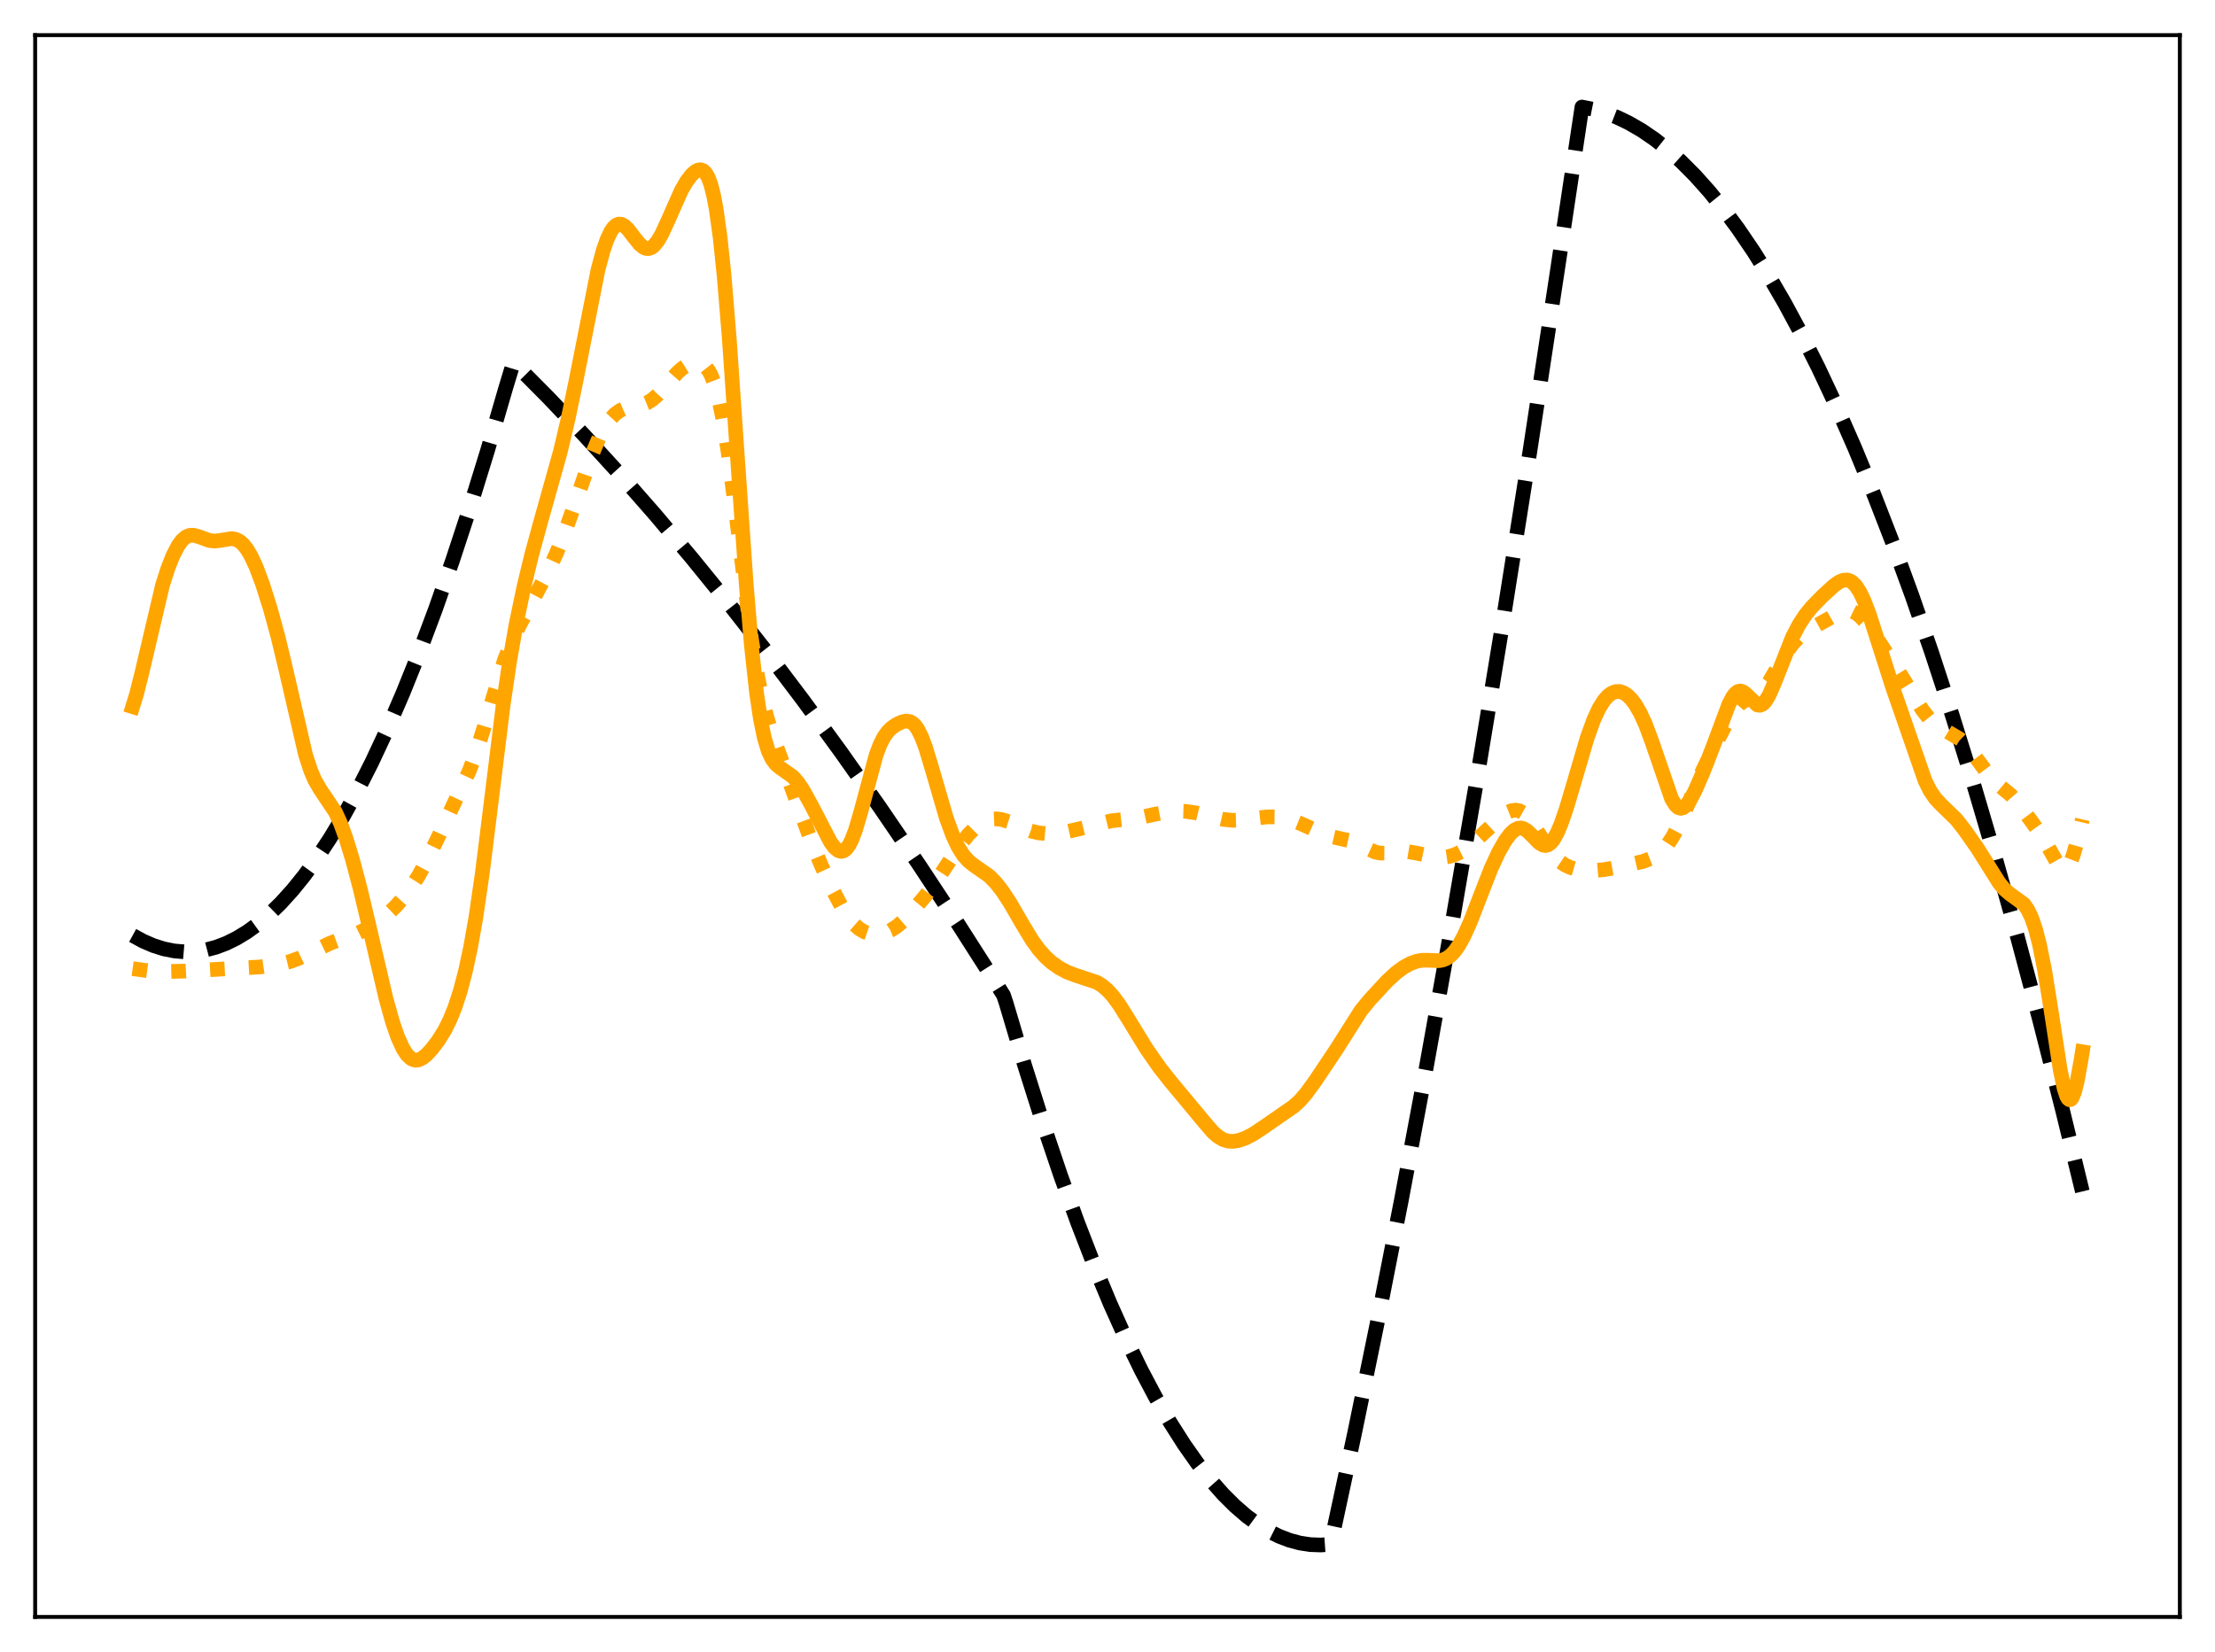 <?xml version="1.0" encoding="utf-8" standalone="no"?>
<!DOCTYPE svg PUBLIC "-//W3C//DTD SVG 1.1//EN"
  "http://www.w3.org/Graphics/SVG/1.1/DTD/svg11.dtd">
<svg xmlns:xlink="http://www.w3.org/1999/xlink" width="453.6pt" height="338.4pt" viewBox="0 0 453.6 338.4" xmlns="http://www.w3.org/2000/svg" version="1.1">
 <defs>
  <style type="text/css">*{stroke-linejoin: round; stroke-linecap: butt}</style>
 </defs>
 <g id="figure_1">
  <g id="patch_1">
   <path d="M 0 338.4 
L 453.6 338.4 
L 453.6 0 
L 0 0 
z
" style="fill: #ffffff"/>
  </g>
  <g id="axes_1">
   <g id="patch_2">
    <path d="M 7.2 331.2 
L 446.4 331.2 
L 446.4 7.2 
L 7.2 7.2 
z
" style="fill: #ffffff"/>
   </g>
   <g id="matplotlib.axis_1"/>
   <g id="matplotlib.axis_2"/>
   <g id="line2d_1">
    <path d="M 27.164 191.607 
L 29.293 192.771 
L 31.423 193.689 
L 33.552 194.362 
L 35.681 194.788 
L 37.811 194.968 
L 39.94 194.902 
L 42.07 194.59 
L 44.199 194.033 
L 46.329 193.229 
L 48.458 192.179 
L 50.588 190.884 
L 52.717 189.342 
L 55.113 187.314 
L 57.508 184.974 
L 59.904 182.323 
L 62.3 179.361 
L 64.961 175.705 
L 67.623 171.664 
L 70.285 167.239 
L 73.213 161.928 
L 76.141 156.151 
L 79.335 149.319 
L 82.529 141.934 
L 85.724 133.995 
L 89.184 124.77 
L 92.644 114.896 
L 96.105 104.372 
L 99.831 92.312 
L 103.558 79.499 
L 105.155 74.237 
L 112.342 81.482 
L 119.529 89.042 
L 126.716 96.915 
L 134.169 105.413 
L 141.622 114.248 
L 149.075 123.422 
L 156.794 133.28 
L 164.513 143.5 
L 172.233 154.083 
L 180.218 165.413 
L 188.204 177.131 
L 196.189 189.237 
L 204.441 202.154 
L 205.505 203.851 
L 206.038 205.447 
L 209.764 217.992 
L 213.491 229.785 
L 217.217 240.826 
L 220.678 250.405 
L 224.138 259.336 
L 227.332 267.005 
L 230.527 274.121 
L 233.721 280.685 
L 236.649 286.217 
L 239.577 291.284 
L 242.505 295.888 
L 245.167 299.67 
L 247.828 303.069 
L 250.49 306.084 
L 252.886 308.469 
L 255.281 310.544 
L 257.677 312.308 
L 259.807 313.615 
L 261.936 314.677 
L 264.065 315.493 
L 266.195 316.064 
L 268.324 316.389 
L 270.454 316.469 
L 272.317 316.338 
L 272.583 315.94 
L 277.375 293.687 
L 282.166 270.354 
L 286.957 245.943 
L 292.015 219.005 
L 297.072 190.864 
L 302.396 159.944 
L 307.719 127.692 
L 313.309 92.394 
L 318.899 55.627 
L 323.956 21.927 
L 326.352 22.399 
L 328.748 23.097 
L 331.143 24.021 
L 333.539 25.171 
L 336.201 26.714 
L 338.863 28.535 
L 341.524 30.636 
L 344.186 33.016 
L 347.114 35.955 
L 350.042 39.233 
L 352.97 42.848 
L 355.898 46.8 
L 359.092 51.497 
L 362.287 56.596 
L 365.481 62.096 
L 368.941 68.509 
L 372.401 75.392 
L 376.128 83.333 
L 379.855 91.82 
L 383.581 100.854 
L 387.574 111.14 
L 391.567 122.054 
L 395.559 133.595 
L 399.818 146.598 
L 404.077 160.316 
L 408.602 175.673 
L 413.127 191.836 
L 417.652 208.805 
L 422.444 227.652 
L 426.436 244.048 
L 426.436 244.048 
" clip-path="url(#p8b0ab33f10)" style="fill: none; stroke-dasharray: 11.1,4.8; stroke-dashoffset: 0; stroke: #000000; stroke-width: 3"/>
   </g>
   <g id="line2d_2">
    <path d="M 27.164 198.41 
L 30.89 198.925 
L 33.552 199.02 
L 37.811 198.913 
L 53.249 198.066 
L 57.242 197.489 
L 59.372 196.968 
L 61.235 196.276 
L 63.631 195.121 
L 67.623 193.19 
L 70.285 192.218 
L 73.479 191.049 
L 75.343 190.134 
L 77.206 188.968 
L 79.069 187.516 
L 80.932 185.759 
L 82.529 183.981 
L 84.127 181.876 
L 85.724 179.363 
L 87.321 176.434 
L 89.983 170.967 
L 96.105 157.892 
L 97.436 154.333 
L 99.033 149.315 
L 103.292 135.245 
L 104.623 131.835 
L 106.22 128.397 
L 108.615 123.875 
L 112.342 116.831 
L 113.939 113.347 
L 115.536 109.382 
L 117.665 103.415 
L 121.392 92.708 
L 122.723 89.587 
L 123.788 87.568 
L 124.852 85.996 
L 125.917 84.847 
L 126.982 84.076 
L 128.047 83.614 
L 129.377 83.321 
L 131.507 82.919 
L 132.572 82.491 
L 133.636 81.808 
L 134.701 80.864 
L 136.298 79.079 
L 138.694 76.345 
L 139.759 75.413 
L 140.823 74.748 
L 141.888 74.37 
L 142.687 74.297 
L 143.485 74.453 
L 144.017 74.727 
L 144.55 75.18 
L 145.082 75.856 
L 145.615 76.807 
L 146.413 78.855 
L 147.212 81.784 
L 148.01 85.683 
L 149.075 92.38 
L 150.406 102.689 
L 153.866 130.745 
L 154.931 137.402 
L 155.996 142.75 
L 157.06 146.983 
L 158.391 151.208 
L 160.521 156.954 
L 163.715 165.713 
L 166.377 172.932 
L 168.24 177.387 
L 170.636 182.5 
L 172.499 186 
L 173.83 188.045 
L 174.895 189.317 
L 175.959 190.253 
L 177.024 190.879 
L 178.089 191.238 
L 179.153 191.372 
L 180.218 191.306 
L 181.283 191.047 
L 182.348 190.591 
L 183.679 189.74 
L 185.009 188.595 
L 186.873 186.627 
L 189.535 183.448 
L 191.664 180.602 
L 193.793 177.357 
L 196.721 172.92 
L 198.319 170.928 
L 199.649 169.597 
L 200.98 168.601 
L 202.045 168.071 
L 203.11 167.785 
L 204.175 167.735 
L 205.239 167.894 
L 206.57 168.318 
L 209.232 169.502 
L 211.095 170.221 
L 212.692 170.604 
L 214.289 170.75 
L 216.153 170.679 
L 218.548 170.339 
L 221.21 169.737 
L 227.599 168.125 
L 230.26 167.831 
L 233.455 167.455 
L 236.383 166.81 
L 239.044 166.295 
L 240.908 166.137 
L 242.771 166.191 
L 244.9 166.502 
L 247.828 167.218 
L 250.49 167.827 
L 252.353 168.027 
L 254.217 167.981 
L 256.879 167.624 
L 259.54 167.319 
L 261.404 167.337 
L 263.001 167.559 
L 264.598 167.988 
L 266.461 168.742 
L 271.785 171.154 
L 273.648 171.588 
L 276.31 172.193 
L 277.907 172.834 
L 281.633 174.538 
L 282.698 174.741 
L 284.029 174.751 
L 288.288 174.45 
L 289.885 174.71 
L 294.144 175.597 
L 295.475 175.612 
L 296.806 175.42 
L 298.137 174.993 
L 299.468 174.31 
L 300.799 173.374 
L 302.396 171.975 
L 307.719 167.029 
L 308.784 166.366 
L 309.583 166.047 
L 310.381 165.938 
L 311.18 166.089 
L 311.978 166.534 
L 312.777 167.276 
L 313.841 168.667 
L 315.439 171.243 
L 317.302 174.14 
L 318.367 175.452 
L 319.431 176.46 
L 320.496 177.188 
L 321.561 177.687 
L 322.892 178.069 
L 324.489 178.283 
L 326.352 178.316 
L 328.481 178.132 
L 331.143 177.657 
L 336.467 176.456 
L 338.064 175.847 
L 339.395 175.082 
L 340.46 174.195 
L 341.524 172.969 
L 342.589 171.337 
L 343.654 169.301 
L 345.251 165.702 
L 348.711 157.76 
L 351.905 151.273 
L 354.035 147.216 
L 355.1 145.542 
L 356.164 144.306 
L 356.963 143.694 
L 358.028 143.194 
L 359.625 142.543 
L 360.423 141.984 
L 361.222 141.166 
L 362.287 139.68 
L 363.884 136.933 
L 365.747 133.767 
L 367.078 131.909 
L 368.409 130.473 
L 369.74 129.417 
L 371.337 128.482 
L 374.531 126.715 
L 376.66 125.492 
L 377.725 125.134 
L 378.524 125.074 
L 379.322 125.23 
L 380.121 125.617 
L 380.919 126.232 
L 381.984 127.369 
L 383.315 129.174 
L 388.905 137.671 
L 391.3 141.547 
L 393.696 145.443 
L 395.027 147.144 
L 396.092 148.157 
L 397.423 149.066 
L 401.415 151.411 
L 402.48 152.432 
L 403.811 154.075 
L 407.804 159.469 
L 409.135 160.66 
L 411.796 162.86 
L 413.127 164.376 
L 415.789 167.924 
L 418.185 171.318 
L 419.516 173.615 
L 421.379 176.918 
L 421.911 177.569 
L 422.444 177.929 
L 422.976 177.913 
L 423.508 177.459 
L 424.041 176.535 
L 424.573 175.153 
L 425.372 172.353 
L 426.436 167.834 
L 426.436 167.834 
" clip-path="url(#p8b0ab33f10)" style="fill: none; stroke-dasharray: 3,4.95; stroke-dashoffset: 0; stroke: #ffa500; stroke-width: 3"/>
   </g>
   <g id="line2d_3">
    <path d="M 27.164 144.753 
L 27.962 142.179 
L 29.027 137.95 
L 33.286 119.85 
L 34.351 116.515 
L 35.415 113.812 
L 36.48 111.759 
L 37.279 110.672 
L 38.077 109.977 
L 38.876 109.651 
L 39.674 109.635 
L 40.739 109.936 
L 42.868 110.713 
L 43.933 110.829 
L 44.998 110.716 
L 47.393 110.323 
L 48.192 110.442 
L 48.991 110.815 
L 49.789 111.493 
L 50.588 112.504 
L 51.386 113.852 
L 52.451 116.139 
L 53.782 119.683 
L 55.379 124.756 
L 56.976 130.621 
L 58.573 137.286 
L 62.566 154.577 
L 63.631 157.853 
L 64.429 159.722 
L 65.494 161.584 
L 68.688 166.353 
L 69.753 168.693 
L 70.817 171.601 
L 72.148 175.949 
L 73.745 181.97 
L 75.875 190.955 
L 79.069 204.645 
L 80.4 209.389 
L 81.465 212.461 
L 82.529 214.793 
L 83.328 216.025 
L 84.127 216.804 
L 84.659 217.079 
L 85.191 217.171 
L 85.724 217.095 
L 86.522 216.712 
L 87.321 216.073 
L 88.385 214.939 
L 89.716 213.193 
L 91.047 211.057 
L 92.112 208.936 
L 93.177 206.306 
L 94.241 203.036 
L 95.306 198.996 
L 96.371 194.04 
L 97.436 188.017 
L 98.767 178.892 
L 100.364 166.073 
L 103.025 144.508 
L 104.356 135.49 
L 105.687 127.904 
L 107.284 120.24 
L 108.881 113.632 
L 110.745 106.806 
L 114.737 92.578 
L 116.335 85.825 
L 117.932 78.136 
L 122.457 55.28 
L 123.521 51.328 
L 124.32 49.037 
L 125.119 47.365 
L 125.651 46.601 
L 126.183 46.116 
L 126.716 45.9 
L 127.248 45.938 
L 127.78 46.202 
L 128.579 46.941 
L 129.91 48.671 
L 130.975 49.989 
L 131.773 50.666 
L 132.305 50.896 
L 132.838 50.923 
L 133.37 50.735 
L 133.903 50.335 
L 134.701 49.356 
L 135.5 47.985 
L 136.831 45.1 
L 139.492 39.087 
L 140.557 37.22 
L 141.622 35.817 
L 142.42 35.108 
L 142.953 34.835 
L 143.485 34.767 
L 144.017 34.961 
L 144.55 35.494 
L 145.082 36.456 
L 145.615 37.948 
L 146.147 40.07 
L 146.679 42.914 
L 147.478 48.685 
L 148.276 56.34 
L 149.341 69.264 
L 150.938 92.492 
L 152.801 119.48 
L 153.866 132.163 
L 154.931 141.921 
L 155.729 147.291 
L 156.528 151.166 
L 157.327 153.808 
L 158.125 155.51 
L 158.924 156.564 
L 159.722 157.231 
L 162.384 159.108 
L 163.449 160.342 
L 164.513 161.942 
L 166.111 164.847 
L 170.103 172.534 
L 170.902 173.598 
L 171.7 174.251 
L 172.233 174.4 
L 172.765 174.285 
L 173.297 173.882 
L 173.83 173.178 
L 174.362 172.168 
L 175.161 170.108 
L 176.225 166.512 
L 179.42 154.639 
L 180.218 152.536 
L 181.017 150.961 
L 181.815 149.843 
L 182.614 149.062 
L 183.679 148.343 
L 184.743 147.865 
L 185.542 147.7 
L 186.34 147.813 
L 186.873 148.105 
L 187.405 148.612 
L 187.937 149.361 
L 188.736 150.955 
L 189.535 153.078 
L 190.865 157.465 
L 193.793 167.535 
L 195.124 171.157 
L 196.189 173.432 
L 197.254 175.143 
L 198.319 176.35 
L 199.383 177.199 
L 202.577 179.442 
L 203.908 180.799 
L 205.239 182.49 
L 206.836 184.916 
L 209.232 189.062 
L 211.361 192.591 
L 212.692 194.434 
L 214.023 195.941 
L 215.354 197.147 
L 216.951 198.276 
L 218.548 199.12 
L 220.145 199.726 
L 224.671 201.236 
L 225.735 201.91 
L 226.8 202.82 
L 227.865 203.984 
L 229.196 205.781 
L 231.059 208.755 
L 234.785 214.833 
L 237.447 218.658 
L 239.577 221.368 
L 246.764 230.012 
L 248.361 231.86 
L 249.425 232.8 
L 250.49 233.433 
L 251.555 233.751 
L 252.62 233.789 
L 253.684 233.604 
L 255.015 233.141 
L 256.612 232.32 
L 258.476 231.086 
L 262.735 228.139 
L 264.864 226.671 
L 266.195 225.46 
L 267.526 223.919 
L 269.389 221.347 
L 273.648 214.972 
L 278.705 206.99 
L 280.569 204.726 
L 284.029 200.985 
L 285.892 199.259 
L 287.489 198.096 
L 288.82 197.367 
L 290.151 196.882 
L 291.216 196.697 
L 292.547 196.695 
L 294.676 196.779 
L 295.475 196.631 
L 296.273 196.29 
L 297.072 195.713 
L 297.871 194.873 
L 298.669 193.759 
L 299.734 191.861 
L 301.065 188.909 
L 302.928 184.095 
L 305.324 177.947 
L 306.921 174.504 
L 308.252 172.186 
L 309.316 170.768 
L 310.115 170.032 
L 310.913 169.641 
L 311.446 169.594 
L 311.978 169.722 
L 312.777 170.211 
L 313.841 171.256 
L 315.172 172.617 
L 315.971 173.11 
L 316.503 173.197 
L 317.036 173.053 
L 317.568 172.659 
L 318.1 172.015 
L 318.899 170.6 
L 319.697 168.713 
L 320.762 165.622 
L 322.359 160.235 
L 325.021 151.18 
L 326.352 147.485 
L 327.417 145.169 
L 328.481 143.455 
L 329.28 142.552 
L 330.079 141.958 
L 330.877 141.659 
L 331.676 141.642 
L 332.474 141.899 
L 333.273 142.423 
L 334.071 143.214 
L 334.87 144.273 
L 335.935 146.109 
L 336.999 148.443 
L 338.33 152.028 
L 342.323 163.628 
L 343.121 164.914 
L 343.654 165.4 
L 344.186 165.574 
L 344.719 165.444 
L 345.251 165.036 
L 346.049 163.982 
L 347.114 161.983 
L 348.711 158.319 
L 350.841 152.843 
L 354.035 144.277 
L 354.833 142.748 
L 355.366 142.047 
L 355.898 141.64 
L 356.431 141.537 
L 356.963 141.715 
L 357.495 142.123 
L 359.891 144.411 
L 360.423 144.472 
L 360.956 144.24 
L 361.488 143.708 
L 362.287 142.396 
L 363.351 139.943 
L 367.078 130.496 
L 368.409 127.95 
L 369.74 125.925 
L 371.071 124.299 
L 373.2 122.117 
L 375.596 119.917 
L 376.66 119.183 
L 377.459 118.855 
L 378.257 118.798 
L 378.79 118.947 
L 379.322 119.264 
L 380.121 120.086 
L 380.919 121.338 
L 381.718 123.008 
L 382.783 125.792 
L 384.38 130.738 
L 387.574 140.754 
L 394.228 159.926 
L 395.293 162.046 
L 396.358 163.59 
L 397.423 164.725 
L 400.617 167.833 
L 402.214 169.857 
L 404.876 173.646 
L 407.005 177.029 
L 409.401 180.844 
L 410.465 182.135 
L 411.53 183.064 
L 414.458 185.193 
L 415.257 186.332 
L 416.055 188.011 
L 416.854 190.354 
L 417.652 193.444 
L 418.717 198.76 
L 420.048 207.06 
L 421.911 219.184 
L 422.71 222.99 
L 423.242 224.582 
L 423.508 225.039 
L 423.775 225.253 
L 424.041 225.22 
L 424.307 224.937 
L 424.839 223.654 
L 425.372 221.511 
L 426.17 217.102 
L 426.436 215.435 
L 426.436 215.435 
" clip-path="url(#p8b0ab33f10)" style="fill: none; stroke: #ffa500; stroke-width: 3; stroke-linecap: square"/>
   </g>
   <g id="patch_3">
    <path d="M 7.2 331.2 
L 7.2 7.2 
" style="fill: none; stroke: #000000; stroke-width: 0.8; stroke-linejoin: miter; stroke-linecap: square"/>
   </g>
   <g id="patch_4">
    <path d="M 446.4 331.2 
L 446.4 7.2 
" style="fill: none; stroke: #000000; stroke-width: 0.8; stroke-linejoin: miter; stroke-linecap: square"/>
   </g>
   <g id="patch_5">
    <path d="M 7.2 331.2 
L 446.4 331.2 
" style="fill: none; stroke: #000000; stroke-width: 0.8; stroke-linejoin: miter; stroke-linecap: square"/>
   </g>
   <g id="patch_6">
    <path d="M 7.2 7.2 
L 446.4 7.2 
" style="fill: none; stroke: #000000; stroke-width: 0.8; stroke-linejoin: miter; stroke-linecap: square"/>
   </g>
  </g>
 </g>
 <defs>
  <clipPath id="p8b0ab33f10">
   <rect x="7.2" y="7.2" width="439.2" height="324"/>
  </clipPath>
 </defs>
</svg>
